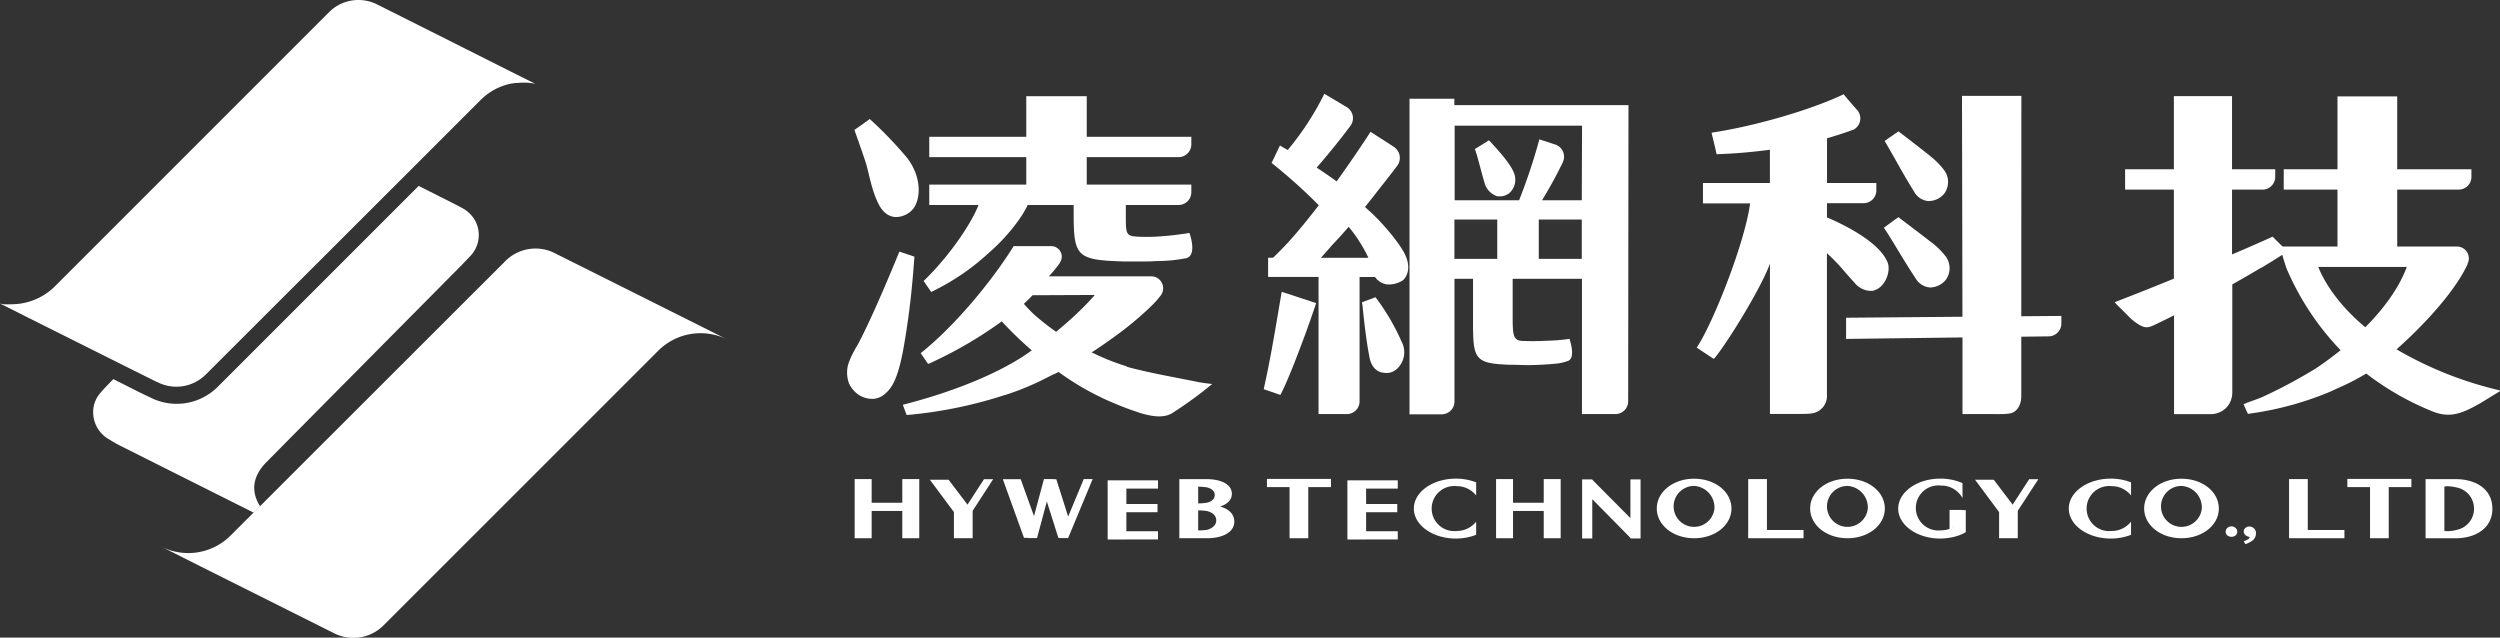 <svg id="圖層_1" data-name="圖層 1" xmlns="http://www.w3.org/2000/svg" viewBox="0 0 554.55 141.44"><rect x="0" y="0" width="554.55" height="141.44" fill="#333333" stroke="none"/><path d="M220.4,79.25c.11-1.29.23-2.92.23-2.92l-3.34-1.12s-5.48,13.6-9.22,20.62c-.37.61-.64,1.08-.85,1.49a17.1,17.1,0,0,0-1.27,2.86,6.89,6.89,0,0,0,.2,4.34,6.13,6.13,0,0,0,1.76,2.19,5.27,5.27,0,0,0,3.23,1.16,3.2,3.2,0,0,0,.44,0,4.39,4.39,0,0,0,2.68-1.26c1.67-1.41,2.81-4,3.85-9.44A176.93,176.93,0,0,0,220.4,79.25Z" transform="translate(-17.79 -19.4)" style="fill:#fff"/><path d="M466.17,40.66H453l.1,49-25.81.22v4.7l25.82-.33,0,17h6.49c1.39,0,3.68.08,4.55-.29,1.43-.61,2-2.12,2-3.75V94.09l6.09-.08a2.84,2.84,0,0,0,2.8-2.84V89.48l-8.89.07Z" transform="translate(-17.79 -19.4)" style="fill:#fff"/><path d="M345,52.61c.4,1.12.71,2.28,1.06,3.63.28,1,.59,2.24,1,3.59a4.3,4.3,0,0,0,2.71,3.06,2.38,2.38,0,0,0,.37.06h.1a3.4,3.4,0,0,0,2.32-.69,4,4,0,0,0,1.07-4.47c-.82-2.13-3.46-5-5.29-7h0l-.1-.08h0l-.08-.09h0l-.1-.09-3.11,1.93Z" transform="translate(-17.79 -19.4)" style="fill:#fff"/><path d="M340.39,42.7V41.3h-9.94v70h7.14a2.83,2.83,0,0,0,2.83-2.83V81.25h4.12v7.54c0,9.93-.3,11.2,7.82,11.51,1.13,0,3.72.09,4.46.09.9,0,3.82-.09,5.77-.3a10.07,10.07,0,0,0,3.1-.67c1.64-.75.31-4.61.27-4.75l0-.11a37.52,37.52,0,0,1-4.42.4c-2.91.13-3.78.13-5.89.07s-2.32-1-2.32-5.14V81.25h15.37v30h7.42a2.83,2.83,0,0,0,2.83-2.83l.07-65.7H340.39Zm28.27,25.39v8.73h-9.54V68.09Zm-18.75,8.73h-9.5V68.09h9.5Zm18.75-13h-8.82a93.47,93.47,0,0,0,4.62-8.44,2.86,2.86,0,0,0-1.67-3.92l-3.58-1.16,0,.18a129.53,129.53,0,0,1-4.45,13.34h-14.3V47.28h28.26Z" transform="translate(-17.79 -19.4)" style="fill:#fff"/><path d="M224.55,84.06a51.23,51.23,0,0,0,12.51-8.51,41.58,41.58,0,0,0,6-6.39,24.66,24.66,0,0,0,2.7-4.29h10.19v1.94c0,9.57.73,10.27,11.18,10.59l3.26,0c1.67,0,2.54,0,3.94-.09a34.88,34.88,0,0,0,6.6-.64c2.41-.62.84-5.2.77-5.4l-.07-.21-.42.08c-1.55.23-3.4.5-5.29.63a40,40,0,0,1-5.91.12c-2.32-.14-2.49-.57-2.49-4.18V64.87h11.73A2.83,2.83,0,0,0,282.05,62V60.35h-23.2V54.26h20.37a2.83,2.83,0,0,0,2.83-2.83V49.74h-23.2v-9H245.44v9H223.92v4.52h21.52v6.09H223.92v4.52h10.92c-1.36,3.63-5.94,10.77-12,16.7l-.18.14,1.68,2.45ZM235,64.87h0Z" transform="translate(-17.79 -19.4)" style="fill:#fff"/><path d="M438.42,74.29h0c1.23,2,2.62,4.35,4.26,6.8a4.08,4.08,0,0,0,3.21,2.08h.1a4.58,4.58,0,0,0,3.49-1.8,4.4,4.4,0,0,0-.36-5.42,16.44,16.44,0,0,0-3-2.87A.76.76,0,0,0,446,73c-1.25-1-7.12-5.43-7.12-5.43l-1.06.76h0l-2.15,1.59.11.16C436.56,71.21,437.42,72.64,438.42,74.29Z" transform="translate(-17.79 -19.4)" style="fill:#fff"/><path d="M438.36,55.05h0c1.15,2.05,2.46,4.37,4,6.83A4,4,0,0,0,445.47,64h.1a4.56,4.56,0,0,0,3.51-1.67,4.37,4.37,0,0,0-.19-5.37A16,16,0,0,0,446,54.07l-.09-.09c-1.2-1-7-5.44-7-5.44l-.9.61h0l-2.17,1.52.1.16C436.62,52,437.43,53.39,438.36,55.05Z" transform="translate(-17.79 -19.4)" style="fill:#fff"/><path d="M425.82,78.33c1,1.15,2.05,2.39,3.38,3.83a4.72,4.72,0,0,0,3.91,1.76h0a2,2,0,0,0,.62-.19c2.32-.81,3.56-4.27,2.74-6.2-1.9-4.5-9.57-8.26-13.42-9.91V64.47h8.11A2.83,2.83,0,0,0,434,61.64V60H423.06l0-9.93c2-.57,3.93-1.21,5.51-1.78a.52.52,0,0,0,.13-.06l.1,0h0a2.83,2.83,0,0,0,.92-4.46l-.11-.12c-1.2-1.33-2.81-3.27-2.81-3.27l-.07-.06-.21.1c-7.16,3.37-19.14,6.88-28.79,8.37l-.29.07.8,3.26h0l.32,1.49a115.53,115.53,0,0,0,11.83-1V60H395.54v4.52H406c-1.14,8.61-8.09,26.26-11.74,31.84l-.11.15L397.91,99l.21-.15c3.52-4.38,10.71-16.38,12.28-21l0,33.37H416c3.24,0,4.12,0,5.24-.69a3.88,3.88,0,0,0,1.8-3.5V75.56C423.63,76.09,424.63,77.05,425.82,78.33Z" transform="translate(-17.79 -19.4)" style="fill:#fff"/><path d="M302.08,84.23c-.21,1.21-.42,2.44-.63,3.68-1,6-2.08,12.26-3.32,17.73l0,.1L301.8,107l.08-.12c1.92-3.66,5.49-13.36,6.49-16.24s1.37-4,1.37-4l-7.63-2.51Z" transform="translate(-17.79 -19.4)" style="fill:#fff"/><path d="M323,85.46l-.11-.13-3,1.13L320,87c.3,2.88.79,7.71,1.56,11.61.35,1.84,1.27,3,2.59,3.38a7.25,7.25,0,0,0,1.23.15,3.43,3.43,0,0,0,2-.68,5,5,0,0,0,1.31-6.28A49,49,0,0,0,323,85.46Z" transform="translate(-17.79 -19.4)" style="fill:#fff"/><path d="M321.17,65.87l-.07-.06-.52-.5c1.25-1.56,2.43-3.06,3.49-4.44,1.26-1.57,2.5-3.16,3.66-4.71A2.91,2.91,0,0,0,327,52l-.63-.41a2.83,2.83,0,0,0-.28-.2l-4.29-2.75s-3.2,5-7.52,11c-1.48-1.09-3-2.12-4.43-3.06,1.81-2.07,4.57-5.35,7.48-9.25a2.86,2.86,0,0,0-.78-4.15l-.27-.16-4.75-2.83-.1.27a63,63,0,0,1-8,12.22l-1.72-1-1.86,3.86a117.93,117.93,0,0,1,10.47,9.39c-2.19,2.85-4.48,5.68-6.7,8.13-1.28,1.37-2.44,2.56-3.44,3.51h-1.1v4.26h11.19l0,30.42h6.29a2.82,2.82,0,0,0,2.81-2.83V80.84h3.43a3.84,3.84,0,0,0,2.62,1.64,5.63,5.63,0,0,0,3.56-.91c1.05-.94,1.75-2.89.56-5.53S324.28,68.57,321.17,65.87Zm-7.94,7.94c1.24-1.27,2.49-2.66,3.72-4.1a32.34,32.34,0,0,1,4.38,6.87H310.8C311.4,75.9,312.24,75,313.23,73.81Z" transform="translate(-17.79 -19.4)" style="fill:#fff"/><path d="M267.75,100.76l-.1-.12a50.42,50.42,0,0,1-7.7-3.08c1.37-.88,2.75-1.82,4.18-2.85a76.09,76.09,0,0,0,8.51-6.91l.49-.48,0,0a18.92,18.92,0,0,0,2.17-2.43,2.65,2.65,0,0,0-2.14-4.2h-22.7a31.26,31.26,0,0,0,2.41-2.94l0-.06A2.33,2.33,0,0,0,251,74h-8.36c-4.78,7.67-12.87,17.54-20.62,23.74l.47.68.58.85.58.85L224,100c.43-.19.88-.4,1.34-.63A91.26,91.26,0,0,0,240,90.69a83,83,0,0,0,6.66,6.43l-.08.06c-.21.14-.43.29-.6.42-4.77,3.4-14,8-27.67,11.52l-.26.07.85,2.25.25,0a97.08,97.08,0,0,0,21.13-4.29l.37-.12h.07a60.34,60.34,0,0,0,9.76-4.1c.3-.14.58-.29.87-.44l.15-.07.1,0,1-.51a60.66,60.66,0,0,0,13.25,7.32c2.43,1,4,1.48,4,1.48h0c.25.08.48.18.74.26,3.22,1,5.48,1.07,7.14.12a88.08,88.08,0,0,0,8.94-6.51s-1.93-.21-2.93-.4C278.46,103.09,273,102.19,267.75,100.76ZM260.6,84.83c-.09.14-.21.28-.32.42a70.11,70.11,0,0,1-6.52,6.31L252.06,93a53.27,53.27,0,0,1-4.8-3.76,30.9,30.9,0,0,1-2.36-2.45h0a2.09,2.09,0,0,0,.22-.2c.68-.63,1.24-1.2,1.7-1.7Z" transform="translate(-17.79 -19.4)" style="fill:#fff"/><path d="M572.33,106a82.11,82.11,0,0,1-22.94-9.11c5.42-4.81,12.33-12,15.49-18.32,0-.07.06-.13.09-.19s.1-.21.16-.32l0-.06s0-.11.05-.16a2.63,2.63,0,0,0-2.39-3.75H549.54V61.46h13.59A2.83,2.83,0,0,0,566,58.63V56.94H549.54V40.79H536.29V56.94H524.37v4.52h11.92V74.09h-12v0h-.16l-.09-.09h0l-.42-.39c-.86-.84-1.72-1.72-1.72-1.72-2.61,1.2-5.72,2.56-9,3.95V61.46h6.74a2.83,2.83,0,0,0,2.84-2.83V56.94h-9.58V40.73H500V56.94H489.18v4.52H500V81.21c-7.31,3-13.13,5.22-13.13,5.22a13.47,13.47,0,0,0,1.23,1.28l1,1,1.5,1.51c2.63,2.12,3.39,2,4.83,1.38h0s1.77-.83,4.61-2.25V104.7a.46.46,0,0,1,0,.14v6.42h8.42a4.86,4.86,0,0,0,3-1.27h0l.17-.18h0a4,4,0,0,0,.52-.63h0l.1-.14h0a5.12,5.12,0,0,0,.71-2.68V82.48c2.1-1.17,4.26-2.42,6.43-3.72h0l.07,0c1.54-.92,3.08-1.87,4.59-2.84.37,1.39.93,3,.93,3a60.3,60.3,0,0,0,12,18.16c-2.38,1.92-4.41,3.33-5.53,4.07a113.82,113.82,0,0,1-11.94,6.37q-1.5.58-3,1.11l-.39.13-.09.1a5.85,5.85,0,0,1-.59.15l.2.42,0,.07.57,1.24h0l.22.46a71.1,71.1,0,0,0,17.55-4.63c.75-.3,1.5-.65,2.24-1a53.13,53.13,0,0,0,6.45-3.31,62.17,62.17,0,0,0,15,8.52c3.72,1.35,6.26.37,10.41-2l4.34-2.67h0ZM551.67,78.61c-1.86,5-5.47,9.63-9.21,13.38-7-5.84-9.63-11.34-10.43-13.38Z" transform="translate(-17.79 -19.4)" style="fill:#fff"/><path d="M207.36,48.35s1.69,4.71,2.43,7,1.31,6.29,2.93,9.39c1.22,2.32,2.7,2.72,3.65,2.8h.11a5,5,0,0,0,3.91-1.87c1.47-2,1.71-5.66-.07-9.16a12.31,12.31,0,0,0-1.6-2.43l0,0,0,0h0a89.92,89.92,0,0,0-8-8.28l-1.78,1.29-1.61,1.11Z" transform="translate(-17.79 -19.4)" style="fill:#fff"/><polygon points="391.94 106.27 387.79 106.27 387.79 117.56 387.78 117.56 387.78 119.39 387.79 119.39 387.79 119.39 391.94 119.39 391.94 119.39 400.06 119.39 400.06 117.56 391.94 117.56 391.94 106.27" style="fill:#fff"/><polygon points="200.15 111.52 193.35 111.52 193.35 106.27 189.58 106.27 189.58 119.39 193.35 119.39 193.35 113.34 200.15 113.34 200.15 119.39 203.91 119.39 203.91 106.27 200.15 106.27 200.15 111.52" style="fill:#fff"/><polygon points="342.43 111.52 335.62 111.52 335.62 106.27 331.86 106.27 331.86 119.39 335.62 119.39 335.62 113.34 342.43 113.34 342.43 119.39 346.19 119.39 346.19 106.27 342.43 106.27 342.43 111.52" style="fill:#fff"/><polygon points="214.61 111.94 210.41 106.41 206.26 106.41 211.6 113.59 211.6 119.39 215.75 119.39 215.75 113.31 220.25 106.38 220.3 106.3 218.27 106.3 214.61 111.94" style="fill:#fff"/><polygon points="446.45 111.94 442.25 106.41 438.1 106.41 443.44 113.59 443.44 119.39 447.58 119.39 447.58 113.31 452.09 106.38 452.14 106.3 450.11 106.3 446.45 111.94" style="fill:#fff"/><polygon points="236.94 114.58 234.31 106.3 233.54 106.3 233.55 106.26 231.57 106.26 229.36 114.48 226.41 106.3 222.45 106.3 227.14 119.31 228.07 119.31 228.05 119.36 230.03 119.36 232.21 111.24 234.77 119.31 234.96 119.31 234.94 119.36 236.93 119.36 236.95 119.31 236.97 119.31 237.02 119.14 242.35 106.33 242.38 106.26 240.4 106.26 236.94 114.58" style="fill:#fff"/><polygon points="248.78 106.55 245.7 106.55 245.7 119.67 249.85 119.67 249.85 119.66 256.87 119.66 256.87 117.84 249.85 117.84 249.85 113.62 256.76 113.62 256.76 111.8 249.85 111.8 249.85 108.38 256.87 108.38 256.87 106.55 248.78 106.55 248.78 106.55" style="fill:#fff"/><polygon points="281.03 108.05 286.05 108.05 286.05 119.39 290.2 119.39 290.2 108.05 295.23 108.05 295.23 106.23 281.03 106.23 281.03 108.05" style="fill:#fff"/><polygon points="520.69 108.05 525.72 108.05 525.72 119.39 529.87 119.39 529.87 108.05 534.89 108.05 534.89 106.23 520.69 106.23 520.69 108.05" style="fill:#fff"/><polygon points="361.66 114.93 353.2 106.41 353.2 106.34 350.95 106.34 350.95 119.44 353.2 119.44 353.2 110.73 361.66 119.31 361.66 119.44 363.91 119.44 363.91 106.34 361.66 106.34 361.66 114.93" style="fill:#fff"/><polygon points="511.91 106.27 507.76 106.27 507.76 117.56 507.76 117.56 507.76 119.39 507.76 119.39 507.76 119.39 511.91 119.39 511.91 119.39 520.04 119.39 520.04 117.56 511.91 117.56 511.91 106.27" style="fill:#fff"/><polygon points="301.96 106.55 298.88 106.55 298.88 119.67 303.03 119.67 303.03 119.66 310.05 119.66 310.05 117.84 303.03 117.84 303.03 113.62 309.94 113.62 309.94 111.8 303.03 111.8 303.03 108.38 310.05 108.38 310.05 106.55 301.96 106.55 301.96 106.55" style="fill:#fff"/><path d="M393.58,125.59c-4.64,0-8.28,2.9-8.28,6.6s3.64,6.6,8.28,6.6,8.28-2.9,8.28-6.6S398.22,125.59,393.58,125.59Zm4.51,6.6a4.54,4.54,0,1,1-4.51-5A4.78,4.78,0,0,1,398.09,132.19Z" transform="translate(-17.79 -19.4)" style="fill:#fff"/><path d="M501.69,125.59c-4.65,0-8.28,2.9-8.28,6.6s3.63,6.6,8.28,6.6,8.28-2.9,8.28-6.6S506.33,125.59,501.69,125.59Zm4.51,6.6a4.54,4.54,0,1,1-4.51-5A4.78,4.78,0,0,1,506.2,132.19Z" transform="translate(-17.79 -19.4)" style="fill:#fff"/><path d="M427.6,125.59c-4.65,0-8.28,2.9-8.28,6.6s3.63,6.6,8.28,6.6,8.28-2.9,8.28-6.6S432.24,125.59,427.6,125.59Zm4.51,6.6a4.54,4.54,0,1,1-4.51-5A4.78,4.78,0,0,1,432.11,132.19Z" transform="translate(-17.79 -19.4)" style="fill:#fff"/><path d="M331.41,132.21c0,3.67,4.17,6.65,9.31,6.65a12.48,12.48,0,0,0,4.51-.83v-2.92a5.45,5.45,0,0,1-4.32,2.07,5,5,0,1,1,0-9.94,5.45,5.45,0,0,1,4.32,2.07V126.4a12.27,12.27,0,0,0-4.51-.83C335.58,125.57,331.41,128.54,331.41,132.21Z" transform="translate(-17.79 -19.4)" style="fill:#fff"/><path d="M476.69,132.21c0,3.67,4.17,6.65,9.31,6.65a12.43,12.43,0,0,0,4.5-.83v-2.92a5.42,5.42,0,0,1-4.31,2.07,5,5,0,1,1,0-9.94,5.42,5.42,0,0,1,4.31,2.07V126.4a12.22,12.22,0,0,0-4.5-.83C480.86,125.57,476.69,128.54,476.69,132.21Z" transform="translate(-17.79 -19.4)" style="fill:#fff"/><path d="M453.11,132.52h-2.87v4.19c.14-.05.27-.12.4-.18a6.93,6.93,0,0,0,.76-.41,5.75,5.75,0,0,1-1.16.59,5.6,5.6,0,0,1-1.89.33,5,5,0,1,1,0-9.93,5.34,5.34,0,0,1,4.76,2.77v-3.31a12,12,0,0,0-4.95-1c-5.14,0-9.31,3-9.31,6.65s4.17,6.64,9.31,6.64a12.58,12.58,0,0,0,2.16-.19,11.35,11.35,0,0,0,2.79-.84,6.37,6.37,0,0,0,.73-.39v-4.89h-.73Zm-1.69,3.58a5.16,5.16,0,0,0,.64-.49A6,6,0,0,1,451.42,136.1Zm.8-.66a4.27,4.27,0,0,0,.41-.44A4.27,4.27,0,0,1,452.22,135.44Z" transform="translate(-17.79 -19.4)" style="fill:#fff"/><path d="M288.44,131.75c1.57-.5,2.6-1.43,2.6-2.83,0-2.15-2.47-3.21-5.55-3.24h-6.1v11.18s0,.07,0,.1v1.83h6.1v0c3.37,0,6.09-1.23,6.09-3.7C291.58,133.39,290.31,132.29,288.44,131.75Zm-1.2-2.54c0,.9-.73,1.46-1.78,1.71a14.06,14.06,0,0,1-1.89.15v-3.72a14.36,14.36,0,0,1,1.91.15C286.52,127.75,287.24,128.31,287.24,129.21Zm-2,7.75a15,15,0,0,1-1.67.1v-4.45a14.35,14.35,0,0,1,1.89.14c1.25.28,2.12,1,2.12,2.09S286.6,136.72,285.24,137Z" transform="translate(-17.79 -19.4)" style="fill:#fff"/><path d="M562.67,125.68h-6.84V138.8h6.63c4.52,0,8.19-2.27,8.19-6.56S567.09,125.75,562.67,125.68Zm0,11.28a8.39,8.39,0,0,1-2.1.26,2.07,2.07,0,0,1-.57-.08v-9.8a2.07,2.07,0,0,1,.57-.08,8.45,8.45,0,0,1,2,.24,4.8,4.8,0,0,1,.06,9.46Z" transform="translate(-17.79 -19.4)" style="fill:#fff"/><path d="M512.77,136.16a1.29,1.29,0,0,0-.89.33,1.1,1.1,0,0,0-.39.85,1,1,0,0,0,.39.83,1.45,1.45,0,0,0,1.79,0,1,1,0,0,0,.39-.83,1.08,1.08,0,0,0-.39-.84A1.26,1.26,0,0,0,512.77,136.16Z" transform="translate(-17.79 -19.4)" style="fill:#fff"/><path d="M516.73,136.19a1.23,1.23,0,0,0-.88.33,1,1,0,0,0-.35.79,1,1,0,0,0,.36.77,1.52,1.52,0,0,0,.92.4c0,.5-.44.63-1.3,1l.4.62c1.63-.58,2.33-1.27,2.33-2.48a1.36,1.36,0,0,0-.44-1A1.45,1.45,0,0,0,516.73,136.19Z" transform="translate(-17.79 -19.4)" style="fill:#fff"/><path d="M76.92,121.88c7.1-7.18,43.29-43.69,43.31-43.71l2.17-2.29a6.8,6.8,0,0,0,1.46-3,7.34,7.34,0,0,0,.13-1.34,6.68,6.68,0,0,0-.78-3.15,7.08,7.08,0,0,0-2.78-2.78C119.34,65,118,64.34,118,64.34l-7.34-3.7L66.13,105.16A12.87,12.87,0,0,1,51,107.5h0c-.8-.36-2.14-1-4.6-2.26l-3.47-1.74-.48.48c-1,1.07-1.46,1.47-2.48,2.69a6.31,6.31,0,0,0-1.51,4.26,6.9,6.9,0,0,0,3.14,5.7c1.26.76,1.77,1.07,2.56,1.49l29.91,15,1.41-1.42C73.84,129.12,73.22,125.61,76.92,121.88Z" transform="translate(-17.79 -19.4)" style="fill:#fff"/><path d="M170.54,90.41h0L141,75.63A9.44,9.44,0,0,0,130,77.2L75.44,131.71,74,133.13l-5.11,5.11a13.26,13.26,0,0,1-15.5,2.32L62.2,145l29.61,14.82a9.46,9.46,0,0,0,11.08-1.72l60.7-60.69A13.26,13.26,0,0,1,179,94.66Z" transform="translate(-17.79 -19.4)" style="fill:#fff"/><path d="M113.46,26.41l-11.8-5.92a9.32,9.32,0,0,0-4.35-1.09A9.18,9.18,0,0,0,90.88,22l-61,61a13.61,13.61,0,0,1-4.71,3,13.35,13.35,0,0,1-4.77.89A13.71,13.71,0,0,1,19,86.9H18.8c-.33,0-.66-.09-1-.16l5.28,2.64.33.17.17.09.4.2L45.6,100.65l2,1,5,2.49.06,0a9.22,9.22,0,0,0,10.79-1.68L107.18,58.8l17-17a13.43,13.43,0,0,1,5.48-3.46c.37-.12.77-.23,1.21-.34l.27-.05.12,0,.84-.15.43,0,.84-.06h.9c.38,0,.69,0,1,.06l.54.06.69.12-5.3-2.65Z" transform="translate(-17.79 -19.4)" style="fill:#fff"/></svg>